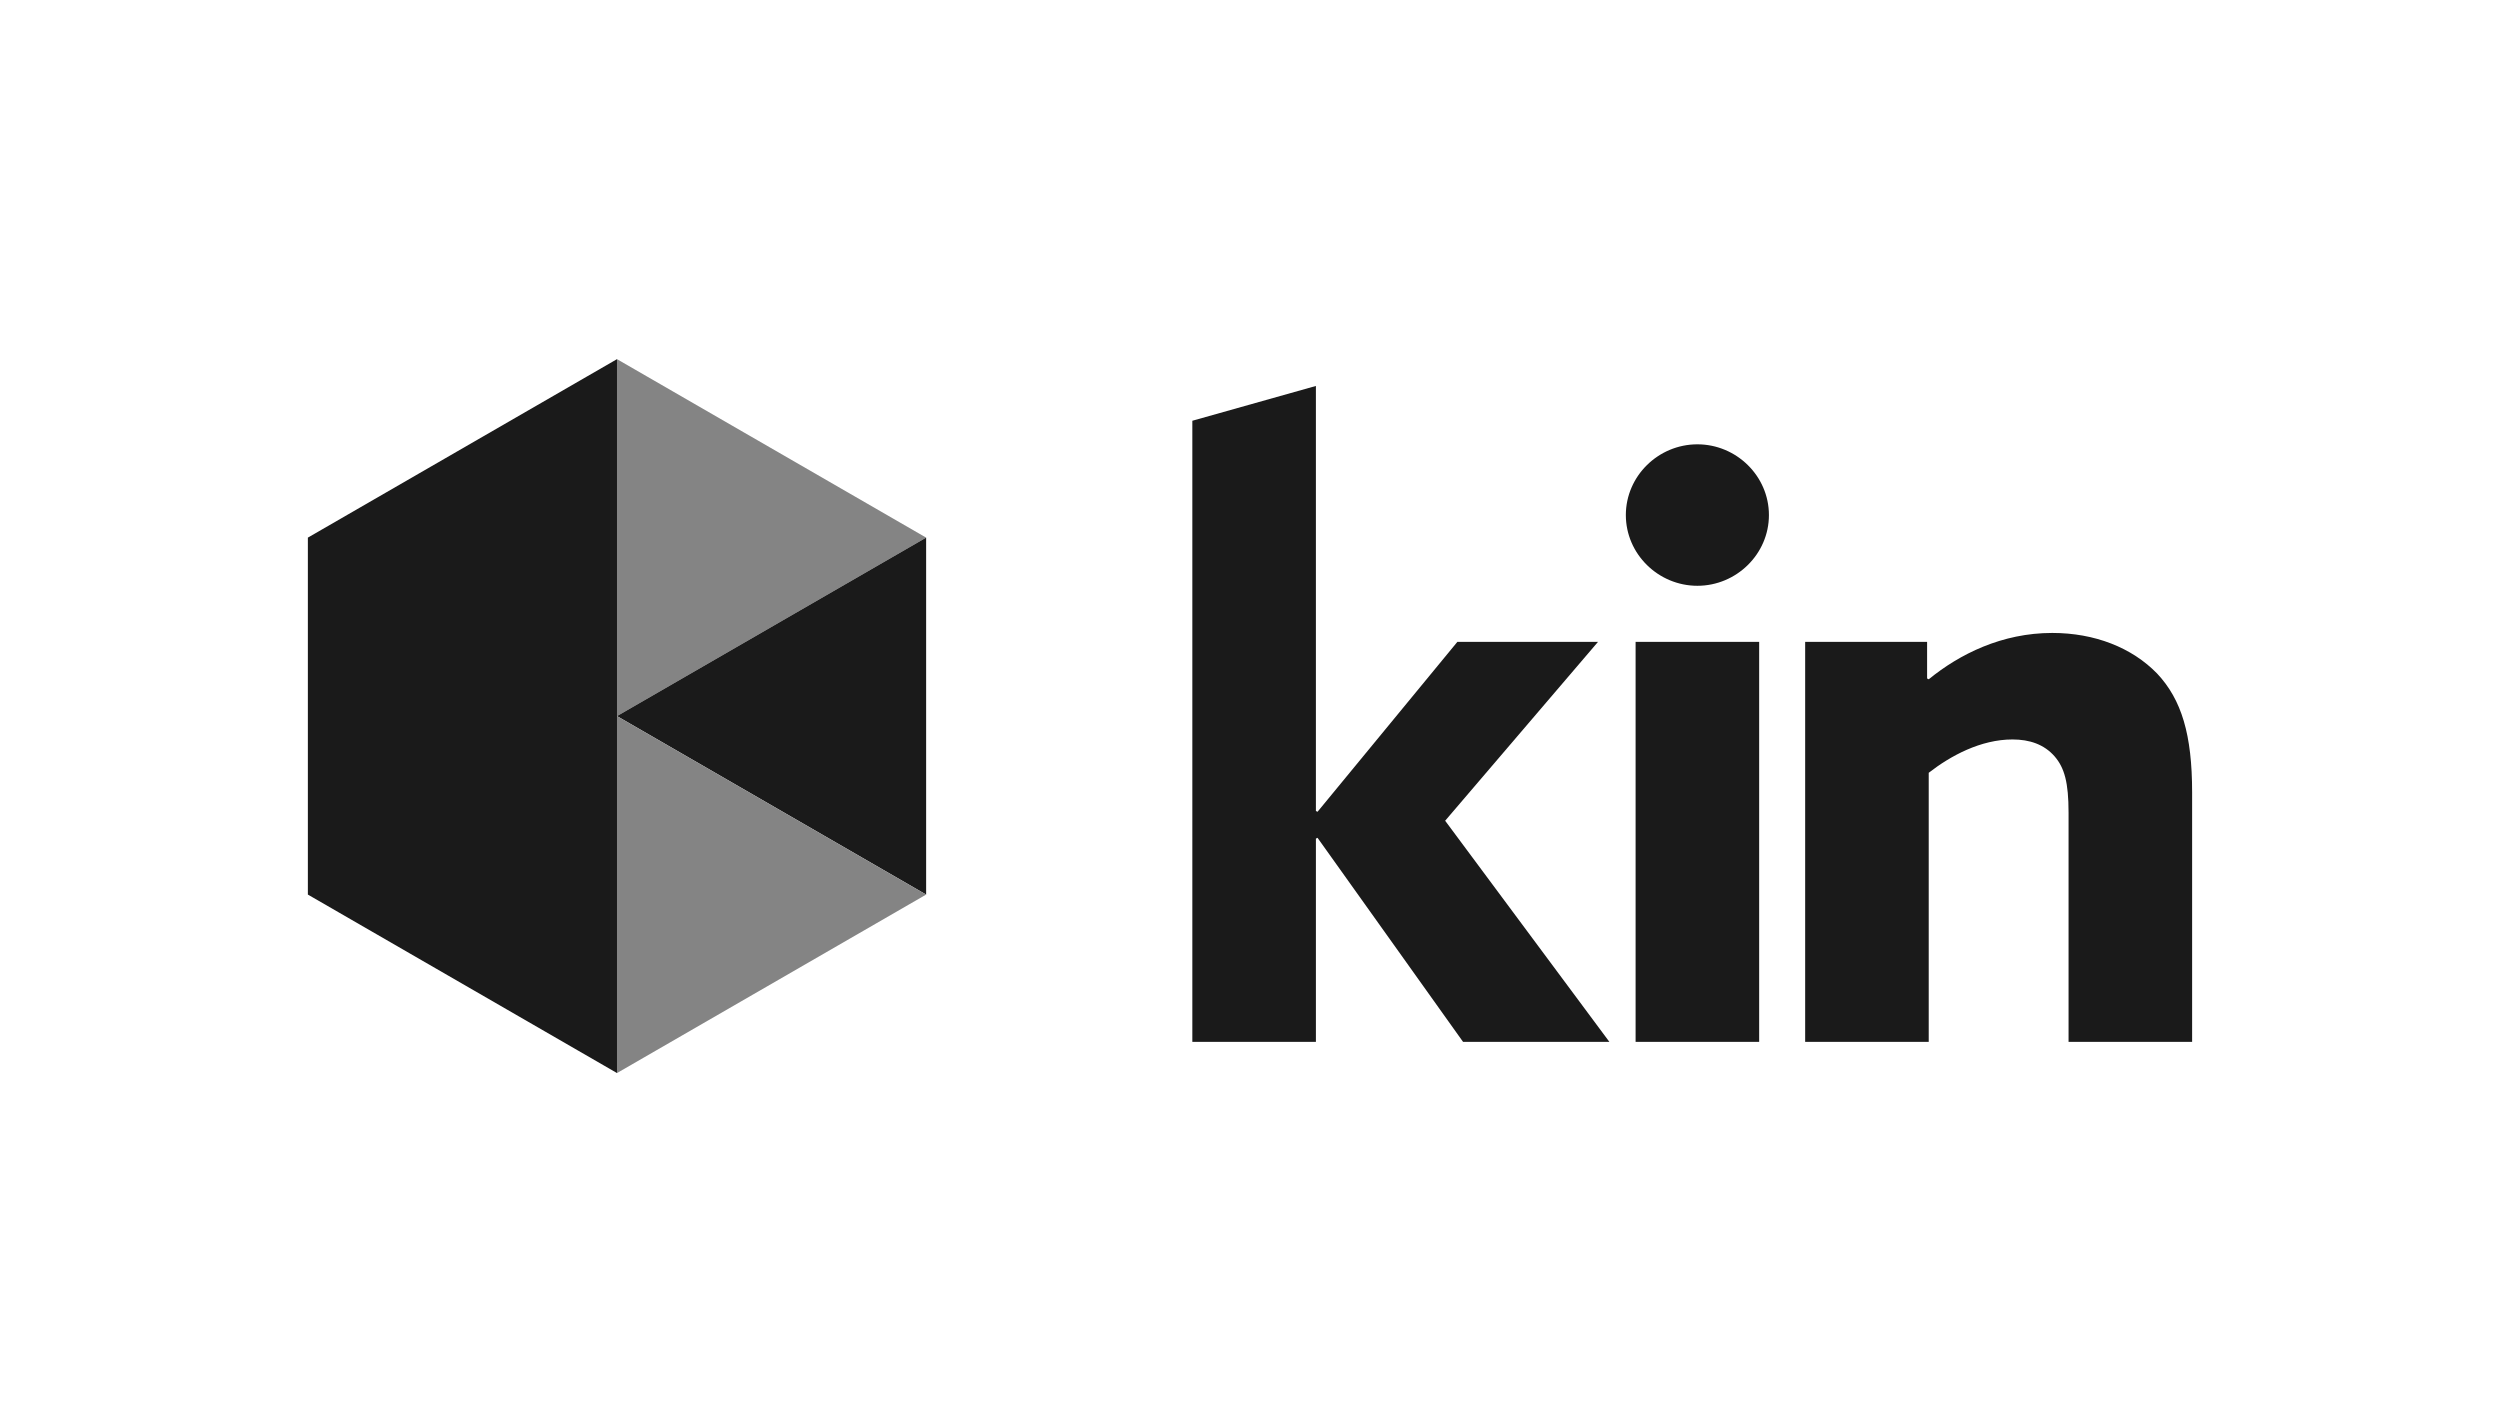 <?xml version="1.0" encoding="UTF-8"?><svg id="a" xmlns="http://www.w3.org/2000/svg" viewBox="0 0 2080.12 1188.01"><defs><style>.b{fill:#848484;}.c{fill:#1a1a1a;}</style></defs><g><polygon class="c" points="256.16 447.33 256.16 744.33 513.37 892.83 513.37 298.83 256.16 447.33"/><polygon class="b" points="513.37 298.83 513.37 595.83 770.59 447.33 513.37 298.83"/><polygon class="c" points="770.59 447.33 513.37 595.83 770.59 744.33 770.59 447.33"/><polygon class="b" points="770.59 744.33 513.37 595.83 513.37 892.83 770.59 744.33"/></g><g><path class="c" d="M992.08,350.09l102.81-28.96v353.64l1.35,.68,116.34-141.37h117.03l-127.17,148.81,136.64,183.99h-121.75l-121.09-169.79-1.35,.68v169.11h-102.81V350.09Z"/><path class="c" d="M1412.31,369.7c32.47,0,59.52,26.38,59.52,58.85s-27.05,58.85-59.52,58.85-59.53-26.37-59.53-58.85,27.06-58.85,59.53-58.85Zm-51.41,164.38h102.81v332.8h-102.81v-332.8Z"/><path class="c" d="M1501.97,534.08h101.47v30.44l1.35,.68c25.71-20.97,60.89-38.56,102.82-38.56,35.17,0,66.29,12.18,87.26,33.83,20.29,21.64,29.08,50.73,29.08,98.76v207.66h-102.81v-190.75c0-25.03-3.39-37.2-11.5-46.68-8.8-10.14-20.97-14.2-35.18-14.2-26.38,0-51.4,13.52-69.67,27.73v223.9h-102.81v-332.8Z"/></g></svg>